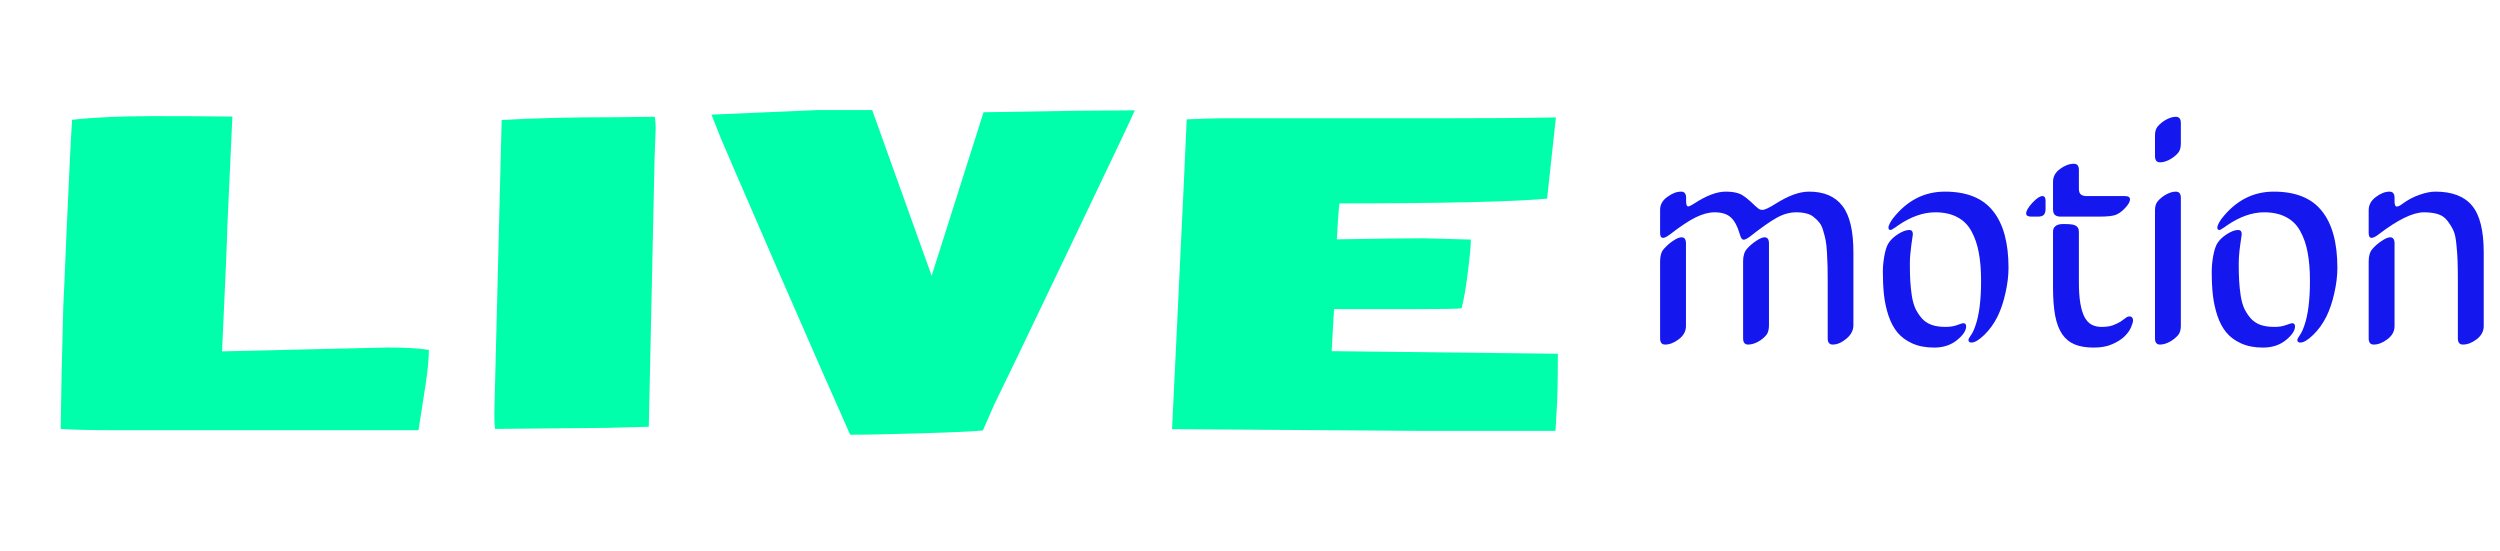 <svg width="204" height="45" viewBox="0 0 204 45"
                            fill="none" xmlns="http://www.w3.org/2000/svg">
                            <rect width="204" height="45" />
                            <path
                                d="M34.15 35.105H9.418C7.461 35.105 5.973 35.07 4.953 35L5.023 30.729L5.164 24.98C5.188 24.652 5.287 22.385 5.463 18.178C5.65 13.959 5.791 11.158 5.885 9.775C7.654 9.576 9.846 9.477 12.459 9.477C15.084 9.477 17.252 9.488 18.963 9.512L18.559 18.301C18.535 19.461 18.389 22.918 18.119 28.672L31.672 28.355C33.031 28.355 34.139 28.42 34.994 28.549C34.994 29.299 34.9 30.277 34.713 31.484L34.15 35.105ZM50.375 9.564L53.434 9.529C53.48 9.822 53.504 10.133 53.504 10.461L53.416 12.816L52.941 34.824L49.584 34.912C49.584 34.912 46.52 34.941 40.391 35C40.355 34.66 40.338 34.227 40.338 33.699C40.338 33.699 40.537 25.73 40.935 9.793C43.525 9.641 46.672 9.564 50.375 9.564ZM87.975 9.037L92.598 9.002C92.598 9.072 90.816 12.828 87.254 20.27C83.703 27.699 81.658 31.953 81.119 33.031L80.205 35.123C79.666 35.193 78.049 35.27 75.353 35.352C72.67 35.434 70.678 35.475 69.377 35.475C68.346 33.178 66.348 28.631 63.383 21.834C60.43 15.025 58.912 11.516 58.83 11.305L58.057 9.354L66.652 8.984H71.17L76.022 22.502L80.258 9.16L87.975 9.037ZM126.928 35.158H115.73L95.639 35.018L95.938 28.83C96.535 16.42 96.834 10.057 96.834 9.74C98.24 9.682 99.16 9.652 99.594 9.652H117.383C121.332 9.652 124.525 9.629 126.963 9.582L126.242 16.209C123.406 16.467 117.758 16.596 109.297 16.596C109.262 16.877 109.221 17.352 109.174 18.02C109.139 18.688 109.109 19.191 109.086 19.531C112.461 19.473 114.816 19.443 116.152 19.443L120.02 19.549C120.02 20.064 119.938 20.955 119.773 22.221C119.621 23.486 119.451 24.465 119.264 25.156C119.076 25.203 117.617 25.227 114.887 25.227H108.857L108.664 28.654L127.121 28.865C127.121 31.08 127.086 32.662 127.016 33.611C126.957 34.549 126.928 35.065 126.928 35.158Z"
                                fill="#00ffaa" />
                            <g style="mix-blend-mode:multiply">
                                <path
                                    d="M135.465 27.613V21.309C135.465 20.863 135.57 20.527 135.781 20.301C136 20.051 136.25 19.832 136.531 19.645C136.812 19.457 137.039 19.363 137.211 19.363C137.453 19.363 137.574 19.531 137.574 19.867V26.605C137.574 27.027 137.379 27.387 136.988 27.684C136.605 27.973 136.234 28.117 135.875 28.117C135.602 28.117 135.465 27.949 135.465 27.613ZM143.234 16.809C143.328 16.895 143.406 16.961 143.469 17.008C143.531 17.055 143.586 17.086 143.633 17.102C143.688 17.117 143.75 17.125 143.82 17.125C144.008 17.125 144.367 16.957 144.898 16.621C145.93 15.965 146.836 15.637 147.617 15.637C148.836 15.637 149.742 16.023 150.336 16.797C150.938 17.562 151.238 18.832 151.238 20.605V26.535C151.238 26.957 151.043 27.328 150.652 27.648C150.27 27.961 149.902 28.117 149.551 28.117C149.277 28.117 149.141 27.949 149.141 27.613V22.984C149.141 22.469 149.137 22.047 149.129 21.719C149.121 21.391 149.105 21.023 149.082 20.617C149.059 20.211 149.023 19.883 148.977 19.633C148.93 19.383 148.863 19.117 148.777 18.836C148.699 18.555 148.598 18.336 148.473 18.18C148.348 18.016 148.195 17.863 148.016 17.723C147.844 17.574 147.637 17.473 147.395 17.418C147.16 17.355 146.891 17.324 146.586 17.324C146.039 17.324 145.504 17.473 144.98 17.77C144.457 18.059 143.734 18.566 142.812 19.293C142.57 19.473 142.395 19.562 142.285 19.562C142.191 19.562 142.109 19.484 142.039 19.328C142.008 19.258 141.977 19.164 141.945 19.047C141.773 18.453 141.539 18.02 141.242 17.746C140.945 17.465 140.5 17.324 139.906 17.324C139.445 17.324 138.934 17.461 138.371 17.734C137.816 18.008 137.121 18.469 136.285 19.117C136.027 19.312 135.836 19.41 135.711 19.41C135.547 19.41 135.465 19.285 135.465 19.035V17.113C135.465 16.699 135.66 16.352 136.051 16.07C136.441 15.781 136.816 15.637 137.176 15.637C137.449 15.637 137.586 15.805 137.586 16.141V16.434C137.586 16.707 137.645 16.844 137.762 16.844C137.84 16.844 137.996 16.77 138.23 16.621C139.223 15.965 140.086 15.637 140.82 15.637C141.258 15.637 141.625 15.691 141.922 15.801C142.227 15.91 142.664 16.246 143.234 16.809ZM142.238 27.613V21.309C142.238 20.871 142.344 20.535 142.555 20.301C142.766 20.059 143.016 19.844 143.305 19.656C143.594 19.461 143.82 19.363 143.984 19.363C144.227 19.363 144.348 19.531 144.348 19.867V26.535C144.348 26.887 144.277 27.152 144.137 27.332C143.941 27.566 143.703 27.758 143.422 27.906C143.141 28.047 142.883 28.117 142.648 28.117C142.375 28.117 142.238 27.949 142.238 27.613ZM158.703 15.637C160.484 15.637 161.793 16.164 162.629 17.219C163.473 18.266 163.895 19.812 163.895 21.859C163.895 22.492 163.812 23.172 163.648 23.898C163.492 24.617 163.277 25.258 163.004 25.82C162.707 26.414 162.344 26.918 161.914 27.332C161.484 27.746 161.137 27.953 160.871 27.953C160.707 27.953 160.625 27.879 160.625 27.73C160.625 27.684 160.652 27.621 160.707 27.543C160.762 27.465 160.836 27.348 160.93 27.191C161.023 27.027 161.105 26.84 161.176 26.629C161.496 25.754 161.656 24.516 161.656 22.914C161.656 22.031 161.594 21.266 161.469 20.617C161.352 19.961 161.152 19.379 160.871 18.871C160.598 18.363 160.215 17.98 159.723 17.723C159.23 17.457 158.629 17.324 157.918 17.324C156.934 17.324 155.918 17.684 154.871 18.402C154.832 18.434 154.773 18.477 154.695 18.531C154.617 18.578 154.555 18.617 154.508 18.648C154.469 18.68 154.426 18.707 154.379 18.73C154.332 18.754 154.293 18.766 154.262 18.766C154.152 18.766 154.098 18.699 154.098 18.566C154.098 18.48 154.141 18.355 154.227 18.191C154.32 18.027 154.398 17.906 154.461 17.828C155.602 16.367 157.016 15.637 158.703 15.637ZM155.844 21.531C155.844 22.078 155.855 22.547 155.879 22.938C155.902 23.328 155.945 23.734 156.008 24.156C156.078 24.578 156.18 24.93 156.312 25.211C156.453 25.492 156.625 25.75 156.828 25.984C157.039 26.219 157.305 26.395 157.625 26.512C157.945 26.621 158.32 26.676 158.75 26.676C159.117 26.676 159.438 26.625 159.711 26.523C159.992 26.422 160.152 26.371 160.191 26.371C160.355 26.371 160.438 26.457 160.438 26.629C160.438 26.98 160.184 27.359 159.676 27.766C159.176 28.164 158.559 28.363 157.824 28.363C157.145 28.363 156.551 28.25 156.043 28.023C155.543 27.797 155.141 27.5 154.836 27.133C154.531 26.766 154.285 26.305 154.098 25.75C153.918 25.195 153.797 24.637 153.734 24.074C153.672 23.512 153.641 22.875 153.641 22.164C153.641 21.766 153.68 21.348 153.758 20.91C153.836 20.465 153.941 20.125 154.074 19.891C154.238 19.609 154.5 19.352 154.859 19.117C155.227 18.883 155.539 18.766 155.797 18.766C155.992 18.766 156.09 18.883 156.09 19.117C156.09 19.156 156.047 19.457 155.961 20.02C155.883 20.582 155.844 21.086 155.844 21.531ZM169.637 18.93V23.031C169.637 23.703 169.676 24.273 169.754 24.742C169.832 25.203 169.945 25.578 170.094 25.867C170.25 26.156 170.441 26.363 170.668 26.488C170.902 26.613 171.176 26.676 171.488 26.676C171.855 26.676 172.16 26.633 172.402 26.547C172.652 26.453 172.859 26.355 173.023 26.254C173.188 26.145 173.324 26.047 173.434 25.961C173.543 25.867 173.652 25.82 173.762 25.82C173.863 25.82 173.938 25.852 173.984 25.914C174.031 25.969 174.055 26.043 174.055 26.137C174.055 26.27 174 26.461 173.891 26.711C173.789 26.953 173.613 27.199 173.363 27.449C173.113 27.691 172.781 27.902 172.367 28.082C171.961 28.27 171.449 28.363 170.832 28.363C170.23 28.363 169.719 28.277 169.297 28.105C168.883 27.934 168.543 27.656 168.277 27.273C168.012 26.883 167.82 26.379 167.703 25.762C167.586 25.137 167.527 24.371 167.527 23.465V18.93C167.527 18.758 167.562 18.629 167.633 18.543C167.711 18.449 167.805 18.383 167.914 18.344C168.031 18.305 168.148 18.285 168.266 18.285C168.391 18.285 168.5 18.285 168.594 18.285C168.734 18.285 168.867 18.293 168.992 18.309C169.125 18.316 169.238 18.344 169.332 18.391C169.426 18.43 169.5 18.492 169.555 18.578C169.609 18.664 169.637 18.781 169.637 18.93ZM166.918 16.387V17.055C166.918 17.25 166.875 17.402 166.789 17.512C166.703 17.621 166.539 17.676 166.297 17.676H165.746C165.473 17.676 165.336 17.59 165.336 17.418C165.336 17.207 165.504 16.918 165.84 16.551C166.184 16.184 166.457 16 166.66 16C166.832 16 166.918 16.129 166.918 16.387ZM169.637 13.867V15.379C169.637 15.621 169.691 15.785 169.801 15.871C169.91 15.957 170.062 16 170.258 16H173.398C173.672 16 173.809 16.09 173.809 16.27C173.809 16.457 173.676 16.691 173.41 16.973C173.152 17.254 172.895 17.441 172.637 17.535C172.387 17.629 171.938 17.676 171.289 17.676H168.148C167.953 17.676 167.801 17.633 167.691 17.547C167.582 17.461 167.527 17.297 167.527 17.055V14.84C167.527 14.41 167.719 14.059 168.102 13.785C168.484 13.504 168.859 13.363 169.227 13.363C169.5 13.363 169.637 13.531 169.637 13.867ZM177.957 16.141V26.605C177.957 26.902 177.887 27.145 177.746 27.332C177.543 27.566 177.301 27.758 177.02 27.906C176.746 28.047 176.492 28.117 176.258 28.117C175.984 28.117 175.848 27.949 175.848 27.613V17.148C175.848 16.852 175.918 16.613 176.059 16.434C176.262 16.199 176.5 16.008 176.773 15.859C177.055 15.711 177.312 15.637 177.547 15.637C177.82 15.637 177.957 15.805 177.957 16.141ZM177.957 10.035V11.734C177.957 12.031 177.887 12.273 177.746 12.461C177.543 12.695 177.301 12.887 177.02 13.035C176.746 13.176 176.492 13.246 176.258 13.246C175.984 13.246 175.848 13.078 175.848 12.742V11.043C175.848 10.738 175.918 10.5 176.059 10.328C176.262 10.094 176.5 9.902 176.773 9.754C177.055 9.605 177.312 9.531 177.547 9.531C177.82 9.531 177.957 9.699 177.957 10.035ZM185.539 15.637C187.32 15.637 188.629 16.164 189.465 17.219C190.309 18.266 190.73 19.812 190.73 21.859C190.73 22.492 190.648 23.172 190.484 23.898C190.328 24.617 190.113 25.258 189.84 25.82C189.543 26.414 189.18 26.918 188.75 27.332C188.32 27.746 187.973 27.953 187.707 27.953C187.543 27.953 187.461 27.879 187.461 27.73C187.461 27.684 187.488 27.621 187.543 27.543C187.598 27.465 187.672 27.348 187.766 27.191C187.859 27.027 187.941 26.84 188.012 26.629C188.332 25.754 188.492 24.516 188.492 22.914C188.492 22.031 188.43 21.266 188.305 20.617C188.188 19.961 187.988 19.379 187.707 18.871C187.434 18.363 187.051 17.98 186.559 17.723C186.066 17.457 185.465 17.324 184.754 17.324C183.77 17.324 182.754 17.684 181.707 18.402C181.668 18.434 181.609 18.477 181.531 18.531C181.453 18.578 181.391 18.617 181.344 18.648C181.305 18.68 181.262 18.707 181.215 18.73C181.168 18.754 181.129 18.766 181.098 18.766C180.988 18.766 180.934 18.699 180.934 18.566C180.934 18.48 180.977 18.355 181.062 18.191C181.156 18.027 181.234 17.906 181.297 17.828C182.438 16.367 183.852 15.637 185.539 15.637ZM182.68 21.531C182.68 22.078 182.691 22.547 182.715 22.938C182.738 23.328 182.781 23.734 182.844 24.156C182.914 24.578 183.016 24.93 183.148 25.211C183.289 25.492 183.461 25.75 183.664 25.984C183.875 26.219 184.141 26.395 184.461 26.512C184.781 26.621 185.156 26.676 185.586 26.676C185.953 26.676 186.273 26.625 186.547 26.523C186.828 26.422 186.988 26.371 187.027 26.371C187.191 26.371 187.273 26.457 187.273 26.629C187.273 26.98 187.02 27.359 186.512 27.766C186.012 28.164 185.395 28.363 184.66 28.363C183.98 28.363 183.387 28.25 182.879 28.023C182.379 27.797 181.977 27.5 181.672 27.133C181.367 26.766 181.121 26.305 180.934 25.75C180.754 25.195 180.633 24.637 180.57 24.074C180.508 23.512 180.477 22.875 180.477 22.164C180.477 21.766 180.516 21.348 180.594 20.91C180.672 20.465 180.777 20.125 180.91 19.891C181.074 19.609 181.336 19.352 181.695 19.117C182.062 18.883 182.375 18.766 182.633 18.766C182.828 18.766 182.926 18.883 182.926 19.117C182.926 19.156 182.883 19.457 182.797 20.02C182.719 20.582 182.68 21.086 182.68 21.531ZM193.285 27.613V21.309C193.285 20.871 193.391 20.535 193.602 20.301C193.812 20.059 194.062 19.844 194.352 19.656C194.641 19.461 194.867 19.363 195.031 19.363C195.273 19.363 195.395 19.531 195.395 19.867V26.605C195.395 27.035 195.199 27.395 194.809 27.684C194.426 27.973 194.055 28.117 193.695 28.117C193.422 28.117 193.285 27.949 193.285 27.613ZM196.039 16.633C196.484 16.305 196.949 16.059 197.434 15.895C197.918 15.723 198.352 15.637 198.734 15.637C200.094 15.637 201.09 16.02 201.723 16.785C202.355 17.543 202.672 18.816 202.672 20.605V26.605C202.672 27.027 202.48 27.387 202.098 27.684C201.715 27.973 201.34 28.117 200.973 28.117C200.699 28.117 200.562 27.949 200.562 27.613V22.984C200.562 22.25 200.555 21.695 200.539 21.32C200.531 20.945 200.5 20.496 200.445 19.973C200.398 19.449 200.316 19.062 200.199 18.812C200.082 18.555 199.922 18.293 199.719 18.027C199.523 17.762 199.266 17.578 198.945 17.477C198.625 17.375 198.242 17.324 197.797 17.324C196.898 17.324 195.668 17.922 194.105 19.117C193.855 19.312 193.66 19.41 193.52 19.41C193.363 19.41 193.285 19.277 193.285 19.012V17.148C193.285 16.727 193.477 16.371 193.859 16.082C194.25 15.785 194.625 15.637 194.984 15.637C195.258 15.637 195.395 15.805 195.395 16.141V16.434C195.395 16.715 195.457 16.855 195.582 16.855C195.691 16.855 195.844 16.781 196.039 16.633Z"
                                    fill="#1417ee" />
                            </g>
                        </svg>